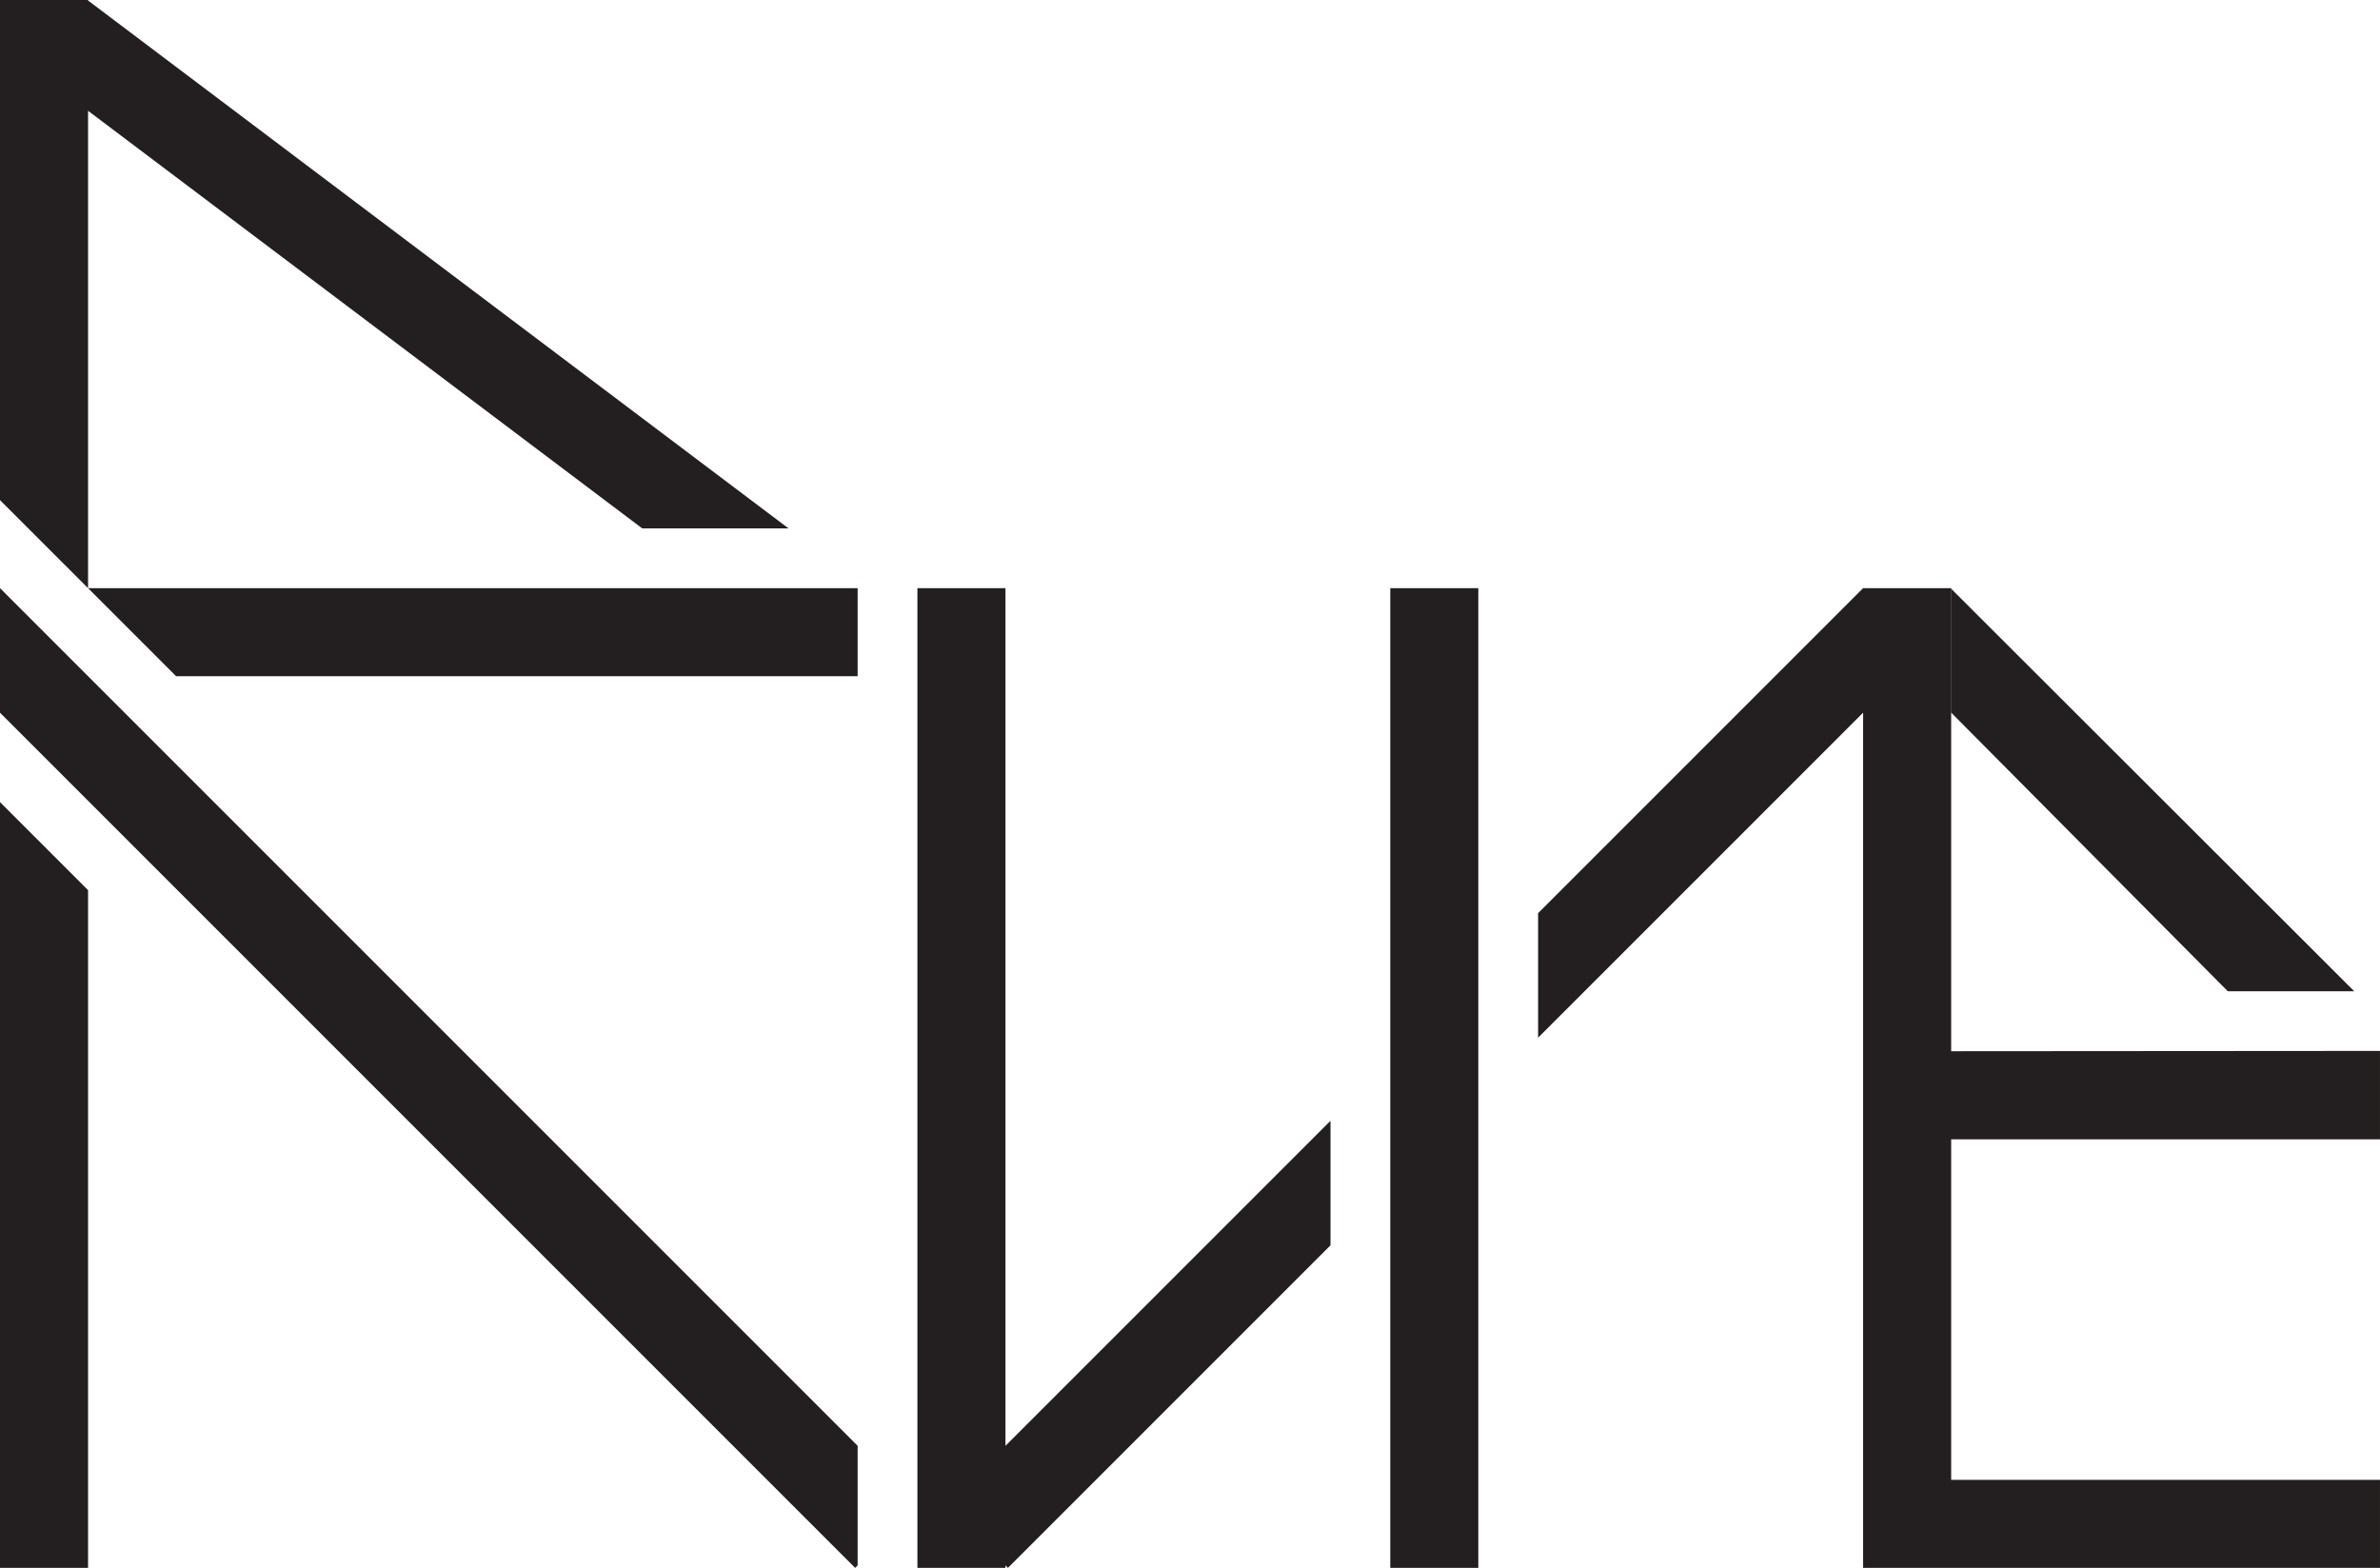 <?xml version="1.0" encoding="UTF-8"?><svg id="Layer_1" xmlns="http://www.w3.org/2000/svg" viewBox="0 0 1441.01 949.26"><defs><style>.cls-1{fill:#231f20;stroke-width:0px;}</style></defs><polygon class="cls-1" points="841.76 356.09 841.76 949.26 895.07 949.26 895.07 356.09 841.76 356.09 841.76 356.09"/><polygon class="cls-1" points="519.27 947.76 519.27 875.36 0 356.09 0 431.5 517.76 949.26 519.27 947.76 519.27 947.76"/><polygon class="cls-1" points="53.32 538.95 0 485.63 0 949.26 53.32 949.26 53.32 538.95 53.32 538.95"/><polygon class="cls-1" points="477.42 319.9 53.32 .32 53.32 0 52.9 0 52.9 0 52.9 0 0 0 0 302.78 53.32 356.09 53.32 67.08 388.83 319.9 477.42 319.9 477.42 319.9"/><polygon class="cls-1" points="106.64 409.41 519.27 409.41 519.27 356.09 53.32 356.09 106.64 409.41 106.64 409.41"/><polygon class="cls-1" points="805.57 753.98 805.57 678.58 608.78 875.36 608.78 356.09 555.46 356.09 555.46 949.26 608.78 949.26 608.78 947.76 610.29 949.26 805.57 753.98 805.57 753.98"/><polygon class="cls-1" points="1441 895.95 1181.37 895.95 1181.37 356.09 1128.05 356.09 931.27 552.88 931.27 628.28 1128.05 431.5 1128.05 895.95 1128.05 949.26 1181.37 949.26 1441 949.26 1441 895.95 1441 895.95"/><path class="cls-1" d="M1425.43,600.17l-244.18-243.83v74.99l167.62,168.84h76.56ZM1154.06,636.47v53.32h286.94v-53.52l-286.94.2h0Z"/></svg>